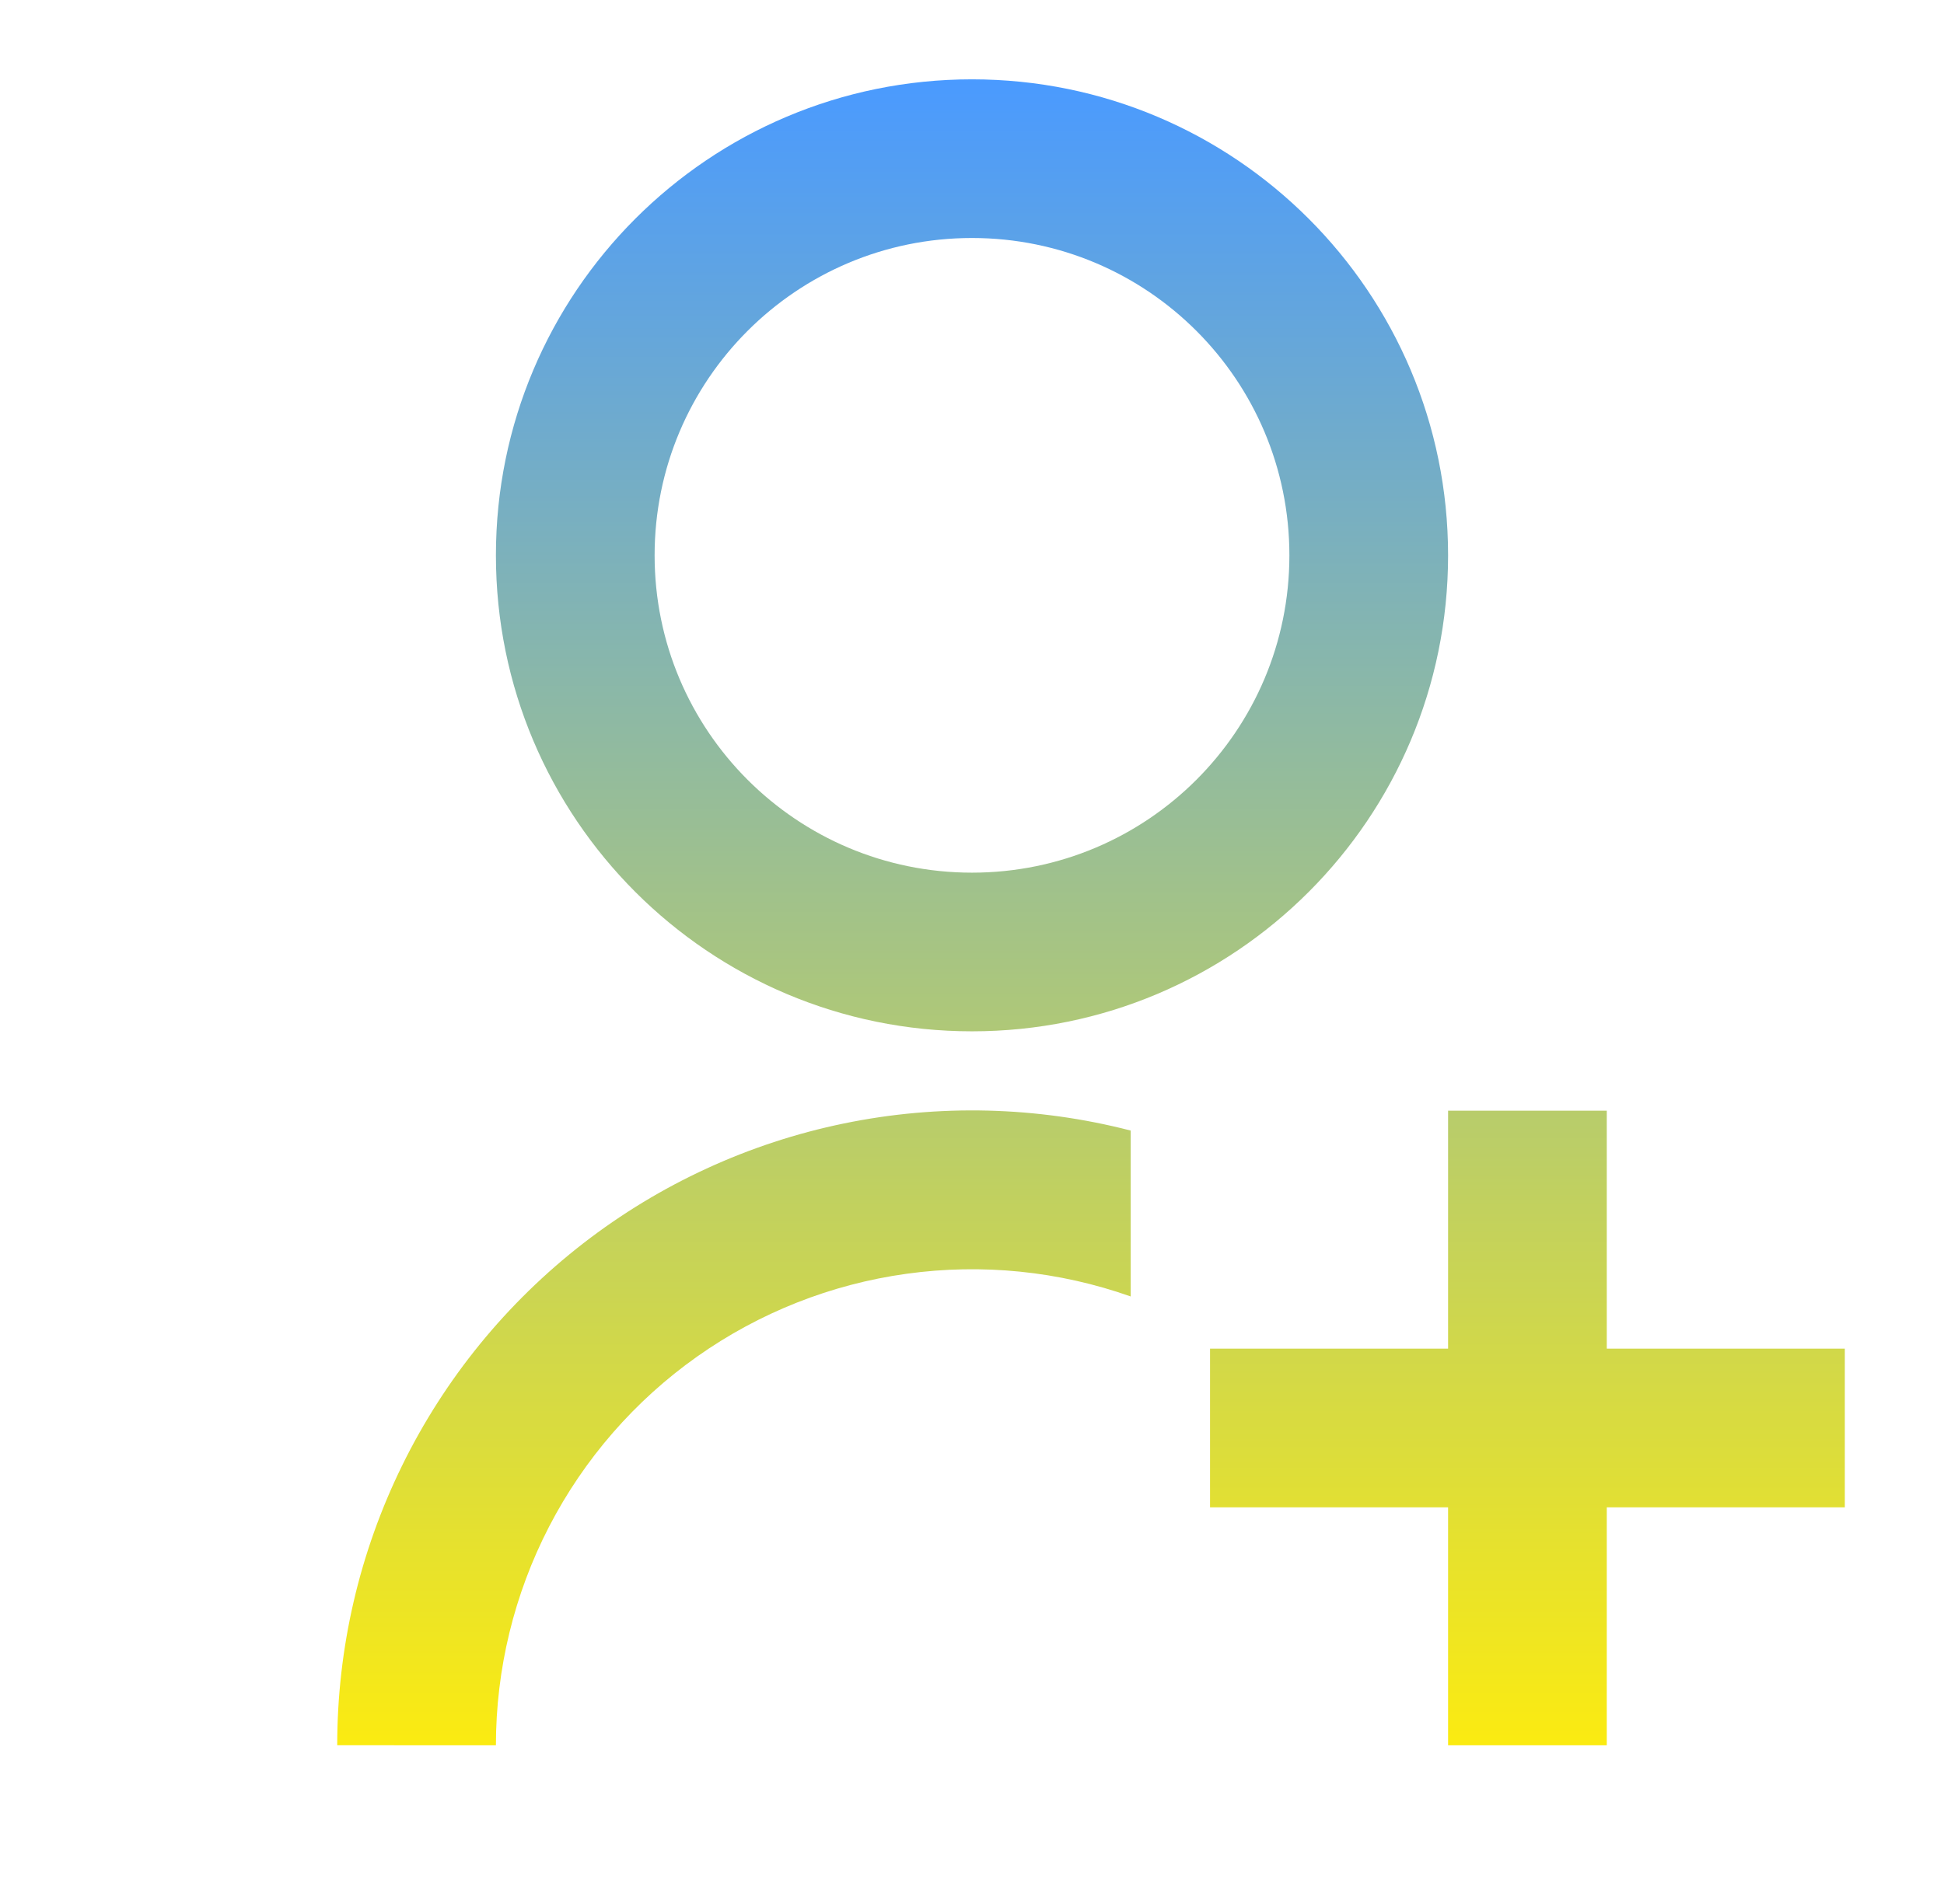 <svg width="49" height="48" viewBox="0 0 49 48" fill="none" xmlns="http://www.w3.org/2000/svg">
<g clip-path="url(#clip0_102_11605)">
<path d="M28.5 28.504V32.684C26.69 32.044 24.753 31.848 22.851 32.112C20.949 32.375 19.138 33.092 17.571 34.2C16.003 35.309 14.725 36.778 13.842 38.483C12.96 40.188 12.5 42.08 12.5 44L8.5 43.998C8.499 41.556 9.058 39.146 10.133 36.953C11.207 34.76 12.77 32.842 14.7 31.346C16.631 29.85 18.878 28.816 21.27 28.323C23.662 27.83 26.135 27.891 28.5 28.502V28.504ZM24.5 26C17.87 26 12.5 20.63 12.5 14C12.5 7.37 17.87 2 24.5 2C31.13 2 36.5 7.37 36.5 14C36.5 20.63 31.13 26 24.5 26ZM24.5 22C28.92 22 32.5 18.42 32.5 14C32.5 9.58 28.92 6 24.5 6C20.08 6 16.5 9.58 16.5 14C16.5 18.42 20.08 22 24.5 22ZM36.5 34V28H40.5V34H46.5V38H40.5V44H36.5V38H30.5V34H36.5Z" fill="url(#paint0_linear_102_11605)"/>
</g>
<defs>
<linearGradient id="paint0_linear_102_11605" x1="27.5" y1="2" x2="27.5" y2="44" gradientUnits="userSpaceOnUse">
<stop stop-color="#4A9AFF"/>
<stop offset="1" stop-color="#FBEB11"/>
</linearGradient>
<clipPath id="clip0_102_11605">
<rect width="48" height="48" fill="white" transform="translate(0.5)"/>
</clipPath>
</defs>
</svg>
